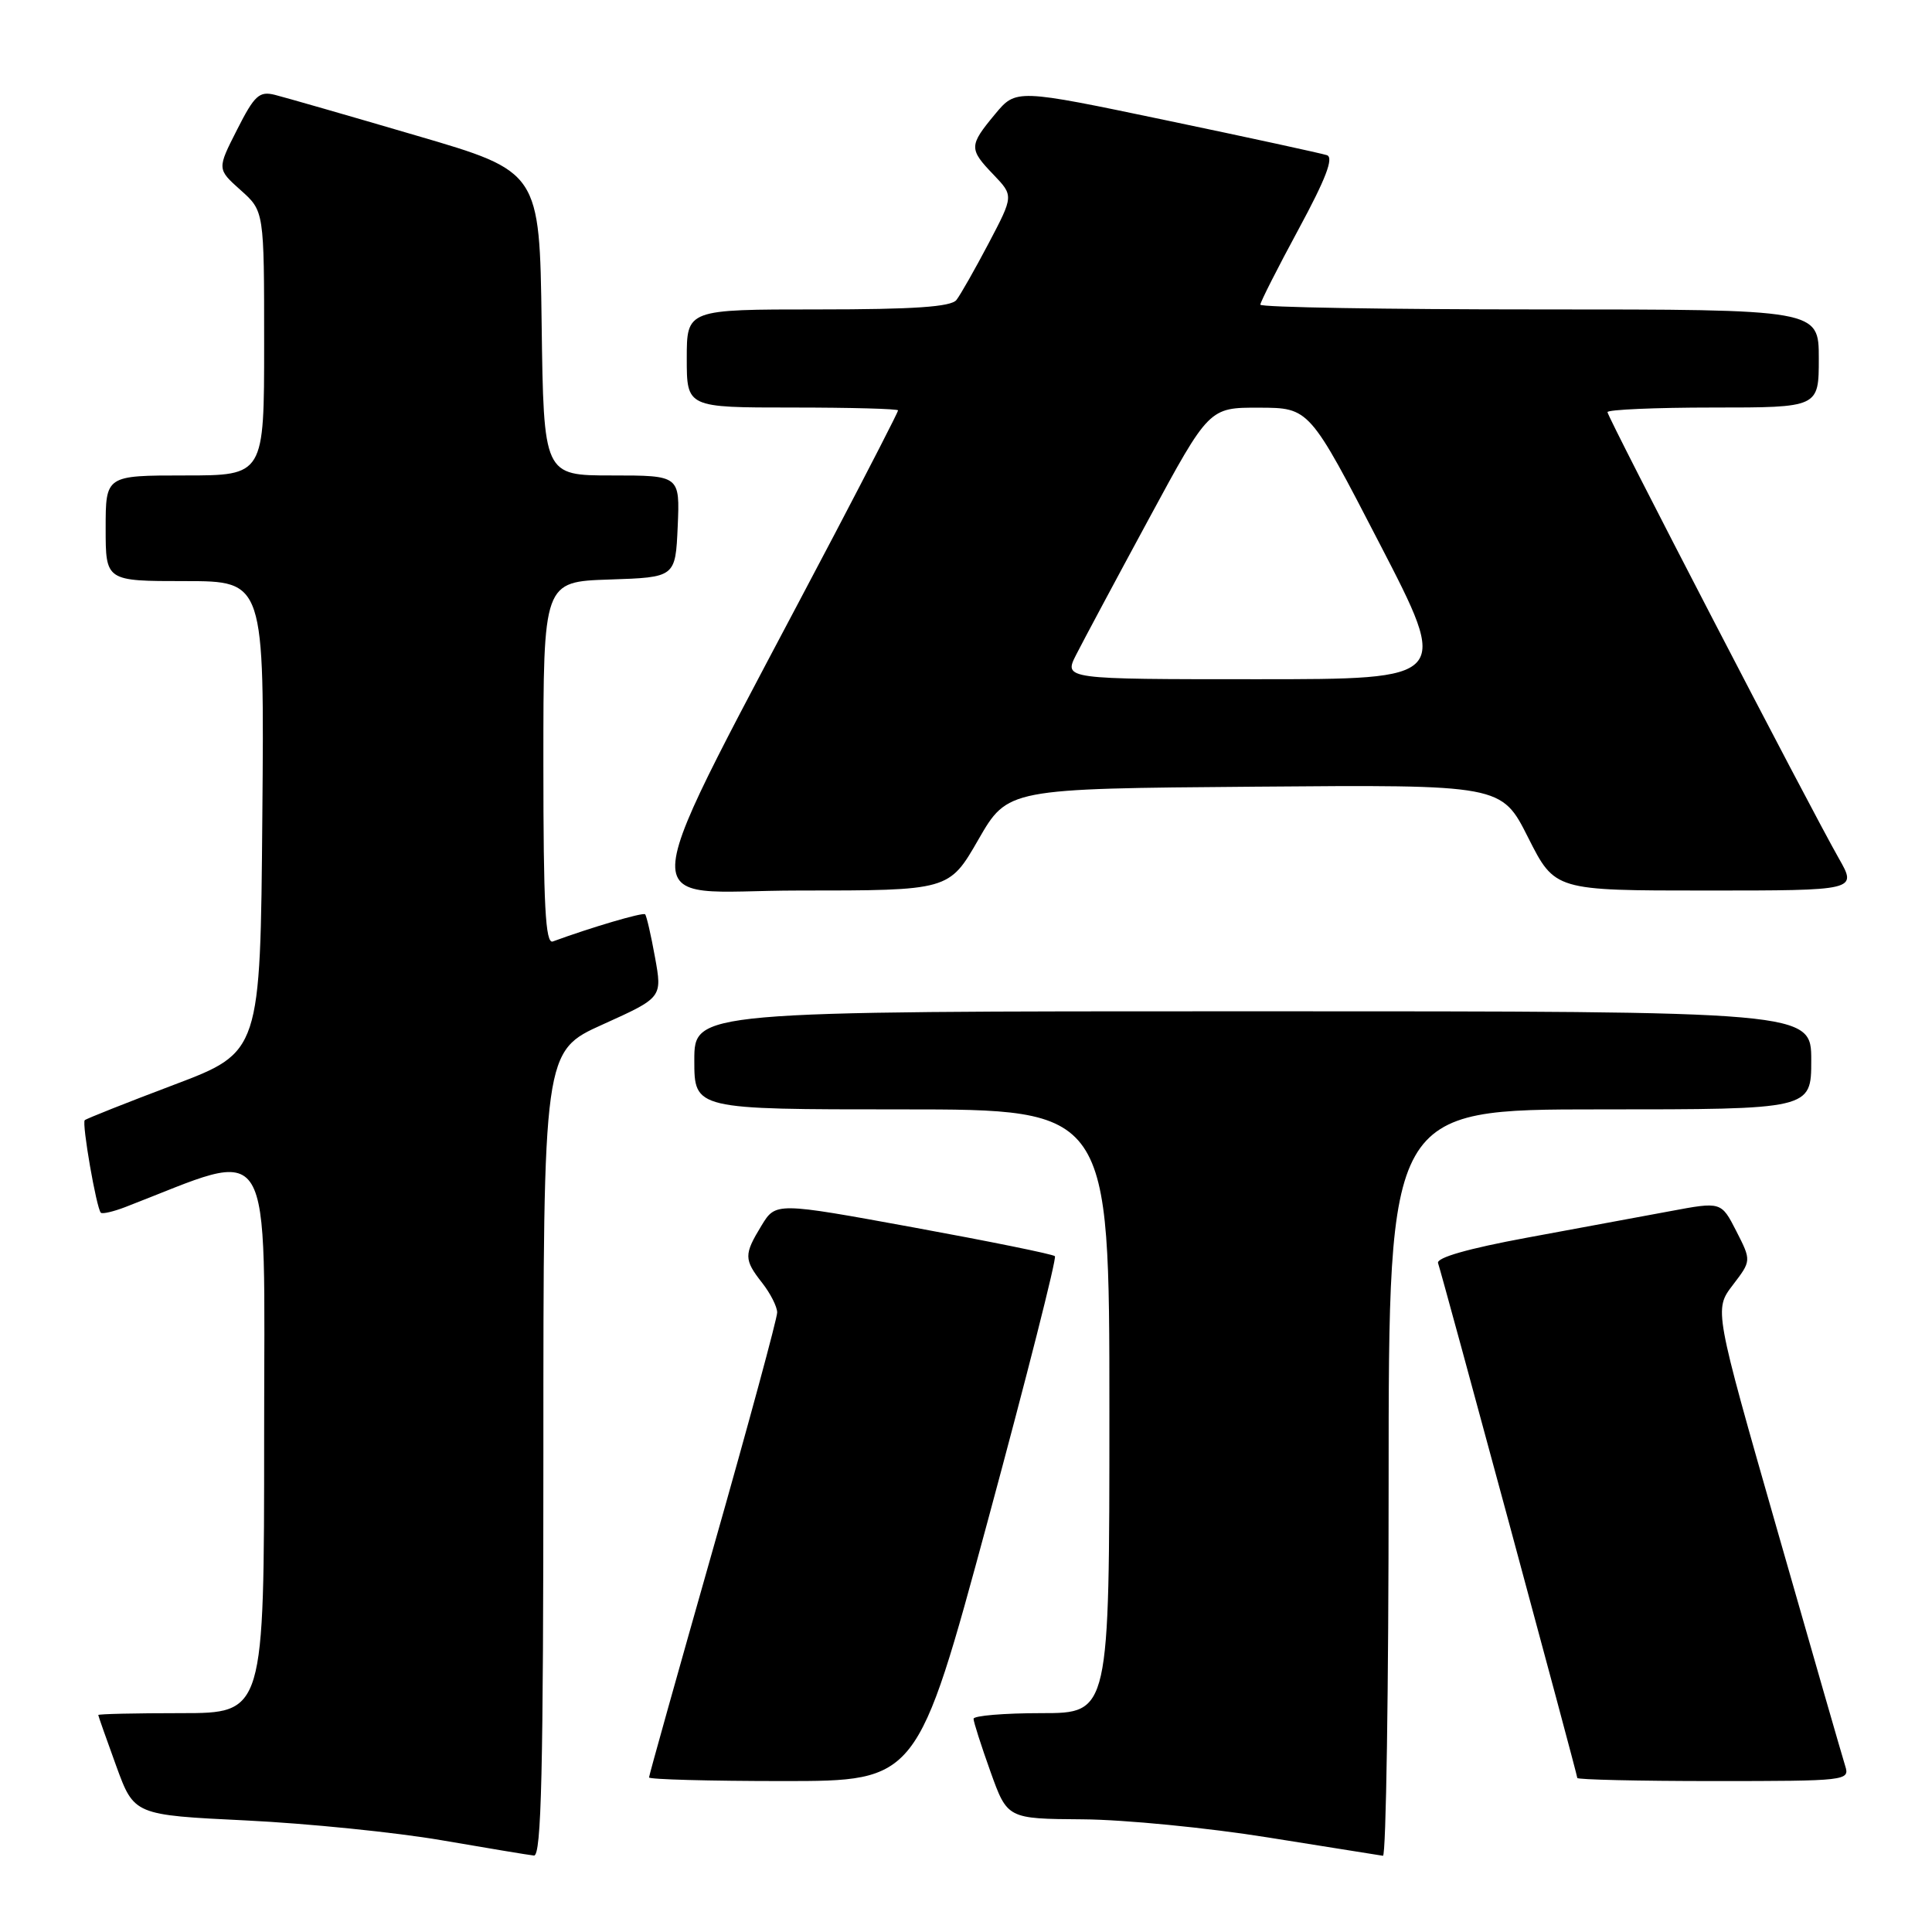<?xml version="1.0" encoding="UTF-8" standalone="no"?>
<!DOCTYPE svg PUBLIC "-//W3C//DTD SVG 1.1//EN" "http://www.w3.org/Graphics/SVG/1.1/DTD/svg11.dtd" >
<svg xmlns="http://www.w3.org/2000/svg" xmlns:xlink="http://www.w3.org/1999/xlink" version="1.1" viewBox="0 0 256 256">
 <g >
 <path fill="currentColor"
d=" M 72.00 192.64 C 72.00 139.29 72.00 139.29 79.88 135.74 C 87.76 132.18 87.76 132.18 86.79 126.84 C 86.26 123.90 85.67 121.34 85.48 121.15 C 85.19 120.86 78.31 122.89 73.25 124.75 C 72.27 125.11 72.00 119.98 72.00 101.15 C 72.00 77.08 72.00 77.08 80.75 76.79 C 89.50 76.50 89.50 76.50 89.80 69.75 C 90.09 63.00 90.09 63.00 81.07 63.00 C 72.04 63.00 72.04 63.00 71.77 42.87 C 71.50 22.74 71.50 22.74 55.16 17.96 C 46.17 15.32 37.74 12.90 36.43 12.57 C 34.35 12.05 33.72 12.63 31.41 17.19 C 28.76 22.40 28.76 22.40 31.88 25.19 C 35.00 27.97 35.00 27.97 35.00 45.49 C 35.00 63.00 35.00 63.00 24.50 63.00 C 14.00 63.00 14.00 63.00 14.00 70.00 C 14.00 77.00 14.00 77.00 24.51 77.00 C 35.03 77.00 35.03 77.00 34.76 108.21 C 34.50 139.41 34.50 139.41 23.05 143.74 C 16.75 146.12 11.44 148.23 11.23 148.43 C 10.82 148.84 12.78 160.11 13.36 160.69 C 13.56 160.89 15.02 160.55 16.61 159.94 C 36.65 152.21 35.00 149.51 35.00 190.07 C 35.00 227.00 35.00 227.00 24.00 227.00 C 17.95 227.00 13.01 227.11 13.02 227.25 C 13.03 227.39 14.10 230.43 15.40 234.00 C 17.77 240.50 17.77 240.50 32.64 241.22 C 40.81 241.62 52.45 242.80 58.50 243.84 C 64.55 244.88 70.06 245.80 70.75 245.87 C 71.74 245.97 72.00 234.73 72.00 192.64 Z  M 184.00 196.50 C 184.00 147.00 184.00 147.00 212.00 147.00 C 240.00 147.00 240.00 147.00 240.00 140.50 C 240.00 134.00 240.00 134.00 166.00 134.00 C 92.00 134.00 92.00 134.00 92.00 140.50 C 92.00 147.00 92.00 147.00 119.50 147.00 C 147.00 147.00 147.00 147.00 147.00 187.00 C 147.00 227.00 147.00 227.00 138.00 227.00 C 133.05 227.00 129.00 227.34 129.00 227.75 C 129.00 228.16 130.01 231.31 131.24 234.75 C 133.48 241.00 133.48 241.00 143.49 241.07 C 149.00 241.11 160.03 242.19 168.00 243.47 C 175.97 244.75 182.84 245.84 183.25 245.90 C 183.66 245.95 184.00 223.73 184.00 196.50 Z  M 130.90 201.46 C 136.04 182.46 140.04 166.70 139.78 166.45 C 139.53 166.19 131.10 164.48 121.05 162.64 C 102.79 159.30 102.79 159.30 100.90 162.40 C 98.56 166.24 98.56 166.89 101.00 170.00 C 102.08 171.38 102.97 173.13 102.98 173.90 C 102.99 174.67 99.17 188.75 94.50 205.17 C 89.83 221.60 86.00 235.26 86.00 235.52 C 86.00 235.78 94.00 236.00 103.77 236.00 C 121.55 236.00 121.55 236.00 130.90 201.46 Z  M 244.50 234.00 C 244.15 232.90 240.10 218.84 235.50 202.76 C 227.13 173.52 227.13 173.52 229.60 170.28 C 232.07 167.05 232.07 167.05 230.07 163.13 C 228.07 159.22 228.07 159.22 221.29 160.49 C 217.55 161.19 209.02 162.77 202.33 164.00 C 194.54 165.44 190.30 166.65 190.55 167.37 C 191.14 169.09 209.00 235.12 209.00 235.59 C 209.00 235.81 217.13 236.00 227.07 236.00 C 244.69 236.00 245.12 235.95 244.50 234.00 Z  M 129.64 111.25 C 133.53 104.50 133.53 104.50 166.24 104.24 C 198.96 103.97 198.96 103.97 202.49 110.99 C 206.03 118.00 206.03 118.00 226.05 118.00 C 246.08 118.00 246.08 118.00 243.66 113.75 C 239.76 106.90 213.00 55.28 213.00 54.61 C 213.00 54.28 219.30 54.00 227.00 54.00 C 241.00 54.00 241.00 54.00 241.00 47.50 C 241.00 41.00 241.00 41.00 204.00 41.00 C 183.65 41.00 167.00 40.72 167.00 40.37 C 167.00 40.03 169.28 35.53 172.07 30.37 C 175.69 23.68 176.76 20.87 175.82 20.56 C 175.09 20.32 165.53 18.24 154.57 15.95 C 134.63 11.78 134.63 11.78 131.84 15.14 C 128.38 19.31 128.37 19.74 131.66 23.16 C 134.31 25.94 134.31 25.94 131.01 32.22 C 129.19 35.67 127.27 39.06 126.73 39.75 C 126.02 40.66 121.09 41.00 108.38 41.00 C 91.00 41.00 91.00 41.00 91.00 47.50 C 91.00 54.00 91.00 54.00 105.00 54.00 C 112.70 54.00 119.00 54.17 119.00 54.38 C 119.00 54.59 115.25 61.90 110.67 70.63 C 82.98 123.35 83.53 118.00 105.81 118.00 C 125.76 118.00 125.76 118.00 129.64 111.25 Z  M 142.60 86.75 C 143.51 84.96 147.84 76.86 152.23 68.75 C 160.21 54.00 160.21 54.00 166.85 54.02 C 173.50 54.04 173.50 54.04 182.80 72.02 C 192.11 90.00 192.11 90.00 166.53 90.00 C 140.95 90.00 140.95 90.00 142.60 86.75 Z "/>
</g>
</svg>